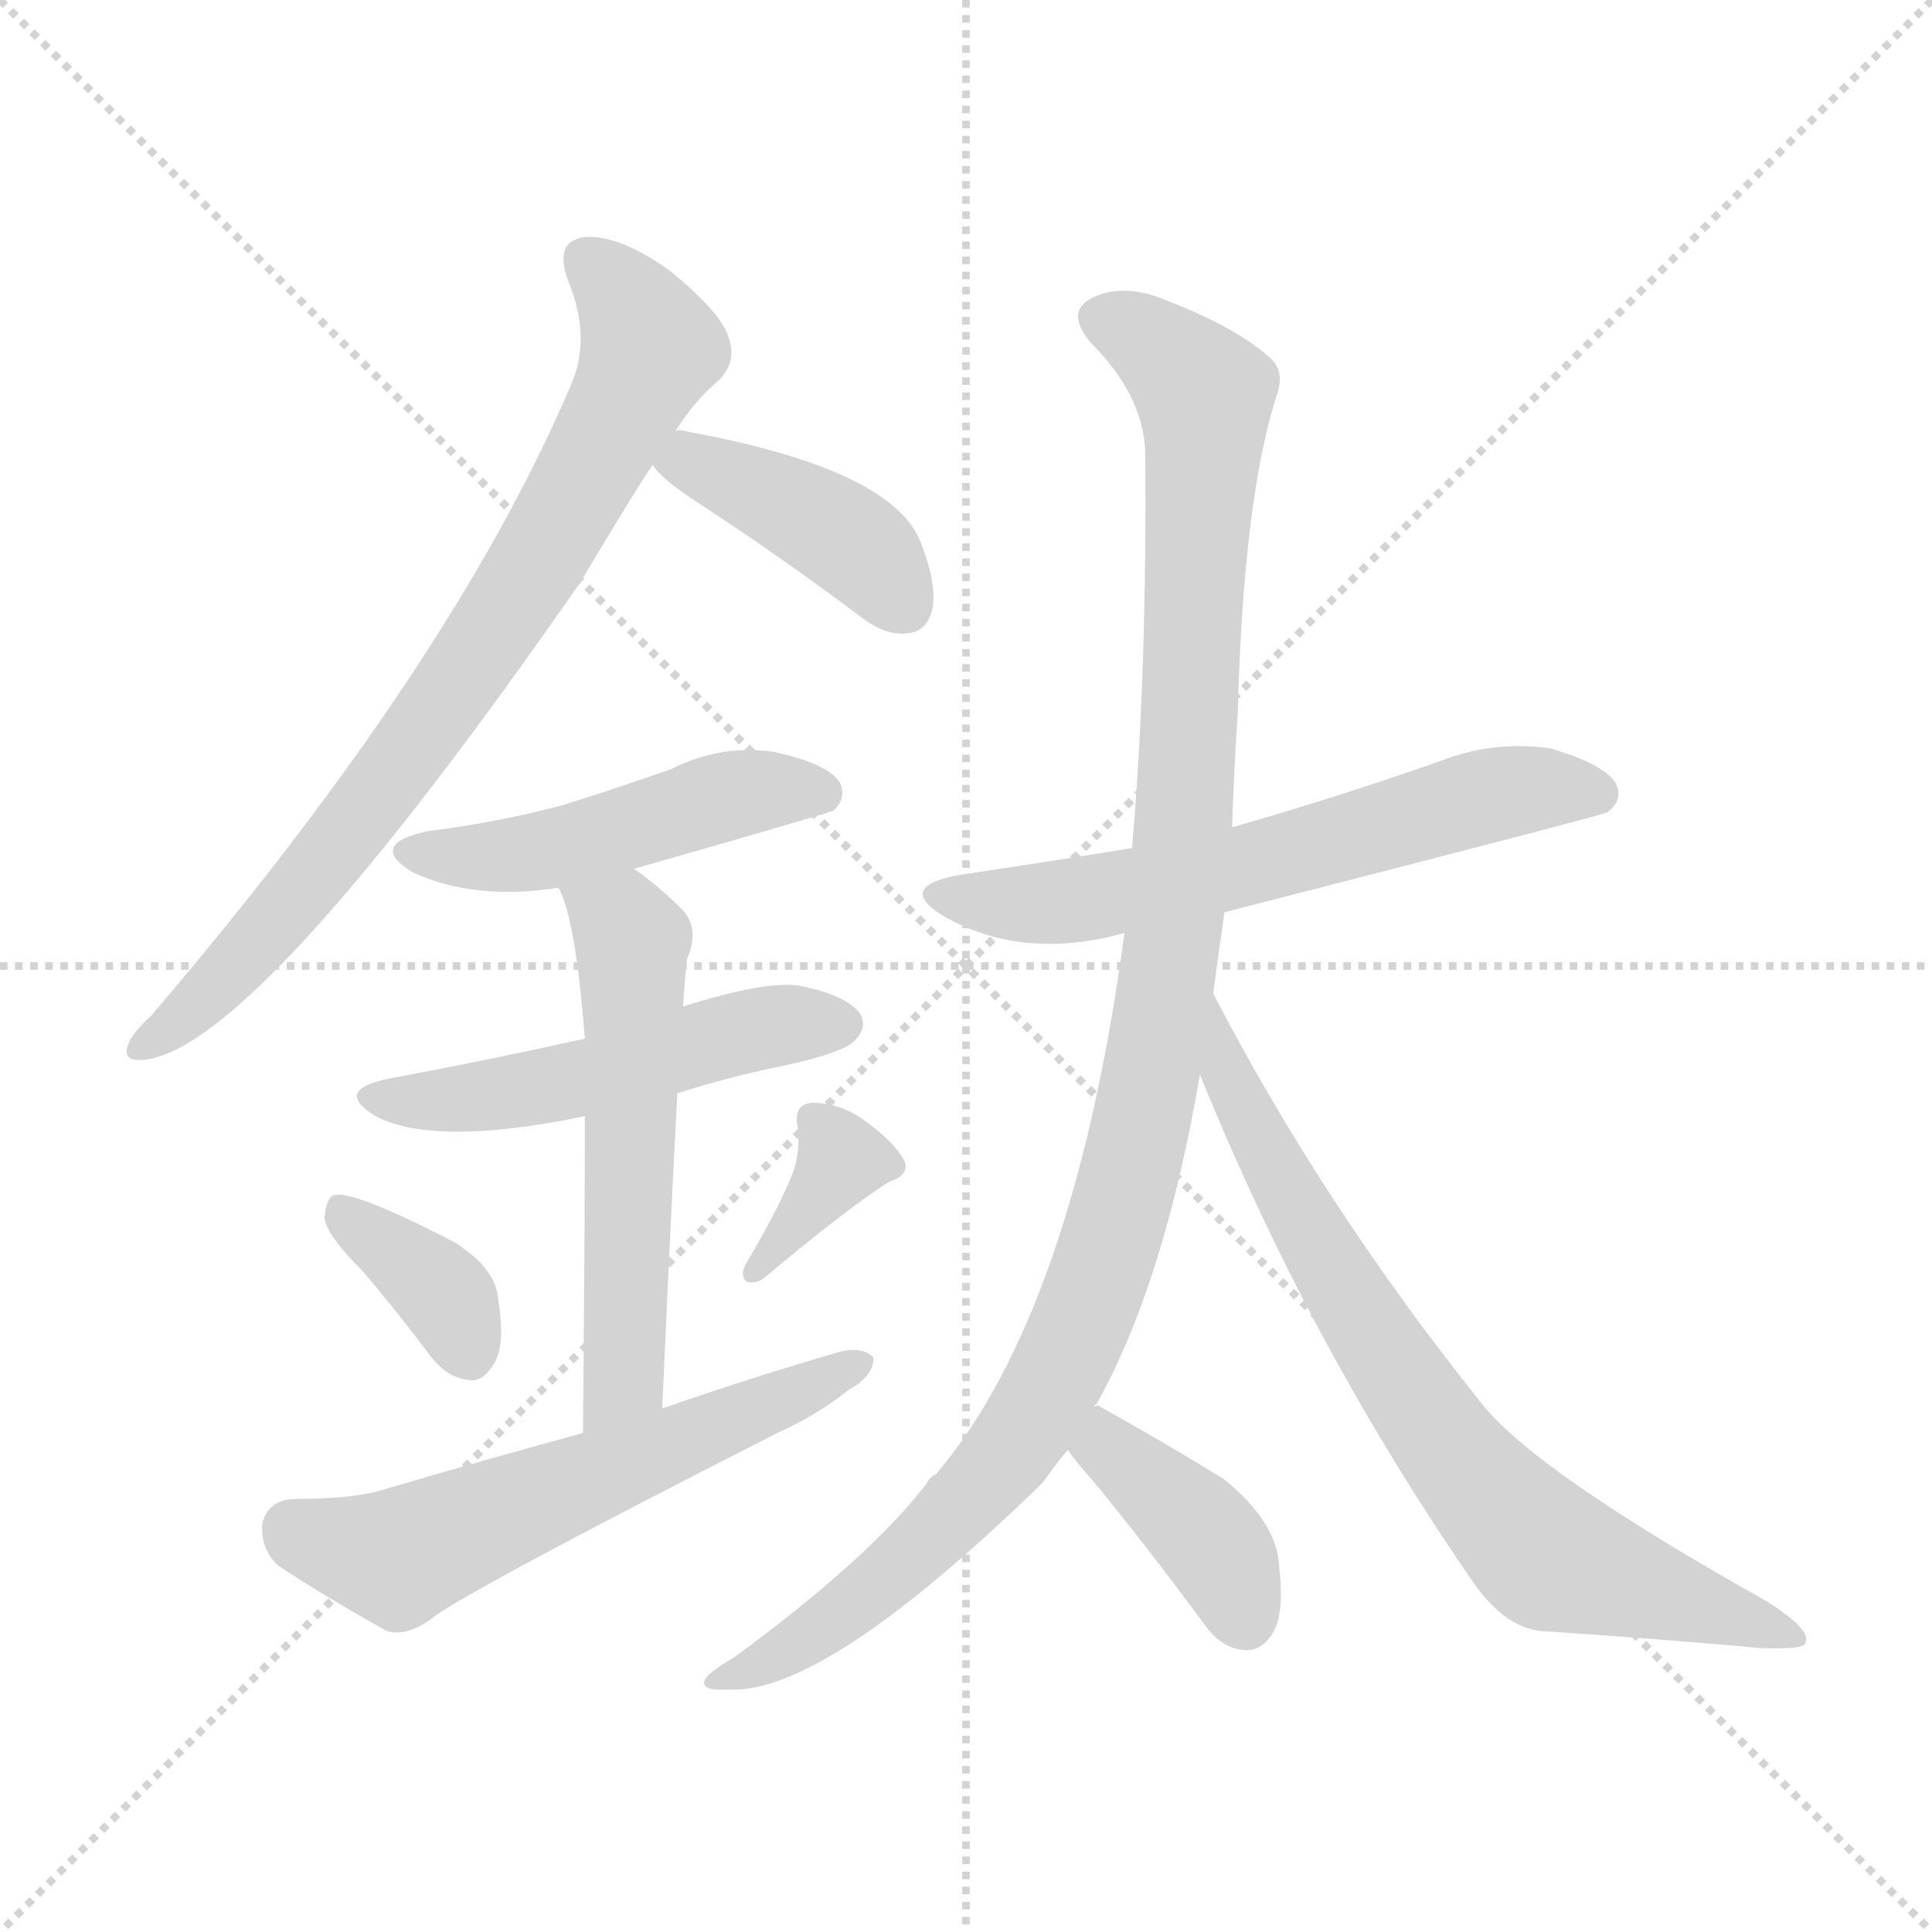 <svg version="1.1" viewBox="0 0 1024 1024" xmlns="http://www.w3.org/2000/svg">
  <g stroke="lightgray" stroke-dasharray="1,1" stroke-width="1" transform="scale(4, 4)">
    <line x1="0" y1="0" x2="256" y2="256"></line>
    <line x1="256" y1="0" x2="0" y2="256"></line>
    <line x1="128" y1="0" x2="128" y2="256"></line>
    <line x1="0" y1="128" x2="256" y2="128"></line>
  </g>
<g transform="scale(1, -1) translate(0, -900)">
   <style type="text/css">
    @keyframes keyframes0 {
      from {
       stroke: blue;
       stroke-dashoffset: 773;
       stroke-width: 128;
       }
       72% {
       animation-timing-function: step-end;
       stroke: blue;
       stroke-dashoffset: 0;
       stroke-width: 128;
       }
       to {
       stroke: black;
       stroke-width: 1024;
       }
       }
       #make-me-a-hanzi-animation-0 {
         animation: keyframes0 0.879s both;
         animation-delay: 0s;
         animation-timing-function: linear;
       }
    @keyframes keyframes1 {
      from {
       stroke: blue;
       stroke-dashoffset: 408;
       stroke-width: 128;
       }
       57% {
       animation-timing-function: step-end;
       stroke: blue;
       stroke-dashoffset: 0;
       stroke-width: 128;
       }
       to {
       stroke: black;
       stroke-width: 1024;
       }
       }
       #make-me-a-hanzi-animation-1 {
         animation: keyframes1 0.582s both;
         animation-delay: 0.879s;
         animation-timing-function: linear;
       }
    @keyframes keyframes2 {
      from {
       stroke: blue;
       stroke-dashoffset: 477;
       stroke-width: 128;
       }
       61% {
       animation-timing-function: step-end;
       stroke: blue;
       stroke-dashoffset: 0;
       stroke-width: 128;
       }
       to {
       stroke: black;
       stroke-width: 1024;
       }
       }
       #make-me-a-hanzi-animation-2 {
         animation: keyframes2 0.638s both;
         animation-delay: 1.461s;
         animation-timing-function: linear;
       }
    @keyframes keyframes3 {
      from {
       stroke: blue;
       stroke-dashoffset: 505;
       stroke-width: 128;
       }
       62% {
       animation-timing-function: step-end;
       stroke: blue;
       stroke-dashoffset: 0;
       stroke-width: 128;
       }
       to {
       stroke: black;
       stroke-width: 1024;
       }
       }
       #make-me-a-hanzi-animation-3 {
         animation: keyframes3 0.661s both;
         animation-delay: 2.099s;
         animation-timing-function: linear;
       }
    @keyframes keyframes4 {
      from {
       stroke: blue;
       stroke-dashoffset: 555;
       stroke-width: 128;
       }
       64% {
       animation-timing-function: step-end;
       stroke: blue;
       stroke-dashoffset: 0;
       stroke-width: 128;
       }
       to {
       stroke: black;
       stroke-width: 1024;
       }
       }
       #make-me-a-hanzi-animation-4 {
         animation: keyframes4 0.702s both;
         animation-delay: 2.76s;
         animation-timing-function: linear;
       }
    @keyframes keyframes5 {
      from {
       stroke: blue;
       stroke-dashoffset: 360;
       stroke-width: 128;
       }
       54% {
       animation-timing-function: step-end;
       stroke: blue;
       stroke-dashoffset: 0;
       stroke-width: 128;
       }
       to {
       stroke: black;
       stroke-width: 1024;
       }
       }
       #make-me-a-hanzi-animation-5 {
         animation: keyframes5 0.543s both;
         animation-delay: 3.462s;
         animation-timing-function: linear;
       }
    @keyframes keyframes6 {
      from {
       stroke: blue;
       stroke-dashoffset: 354;
       stroke-width: 128;
       }
       54% {
       animation-timing-function: step-end;
       stroke: blue;
       stroke-dashoffset: 0;
       stroke-width: 128;
       }
       to {
       stroke: black;
       stroke-width: 1024;
       }
       }
       #make-me-a-hanzi-animation-6 {
         animation: keyframes6 0.538s both;
         animation-delay: 4.005s;
         animation-timing-function: linear;
       }
    @keyframes keyframes7 {
      from {
       stroke: blue;
       stroke-dashoffset: 581;
       stroke-width: 128;
       }
       65% {
       animation-timing-function: step-end;
       stroke: blue;
       stroke-dashoffset: 0;
       stroke-width: 128;
       }
       to {
       stroke: black;
       stroke-width: 1024;
       }
       }
       #make-me-a-hanzi-animation-7 {
         animation: keyframes7 0.723s both;
         animation-delay: 4.543s;
         animation-timing-function: linear;
       }
    @keyframes keyframes8 {
      from {
       stroke: blue;
       stroke-dashoffset: 610;
       stroke-width: 128;
       }
       67% {
       animation-timing-function: step-end;
       stroke: blue;
       stroke-dashoffset: 0;
       stroke-width: 128;
       }
       to {
       stroke: black;
       stroke-width: 1024;
       }
       }
       #make-me-a-hanzi-animation-8 {
         animation: keyframes8 0.746s both;
         animation-delay: 5.266s;
         animation-timing-function: linear;
       }
    @keyframes keyframes9 {
      from {
       stroke: blue;
       stroke-dashoffset: 1098;
       stroke-width: 128;
       }
       78% {
       animation-timing-function: step-end;
       stroke: blue;
       stroke-dashoffset: 0;
       stroke-width: 128;
       }
       to {
       stroke: black;
       stroke-width: 1024;
       }
       }
       #make-me-a-hanzi-animation-9 {
         animation: keyframes9 1.144s both;
         animation-delay: 6.012s;
         animation-timing-function: linear;
       }
    @keyframes keyframes10 {
      from {
       stroke: blue;
       stroke-dashoffset: 738;
       stroke-width: 128;
       }
       71% {
       animation-timing-function: step-end;
       stroke: blue;
       stroke-dashoffset: 0;
       stroke-width: 128;
       }
       to {
       stroke: black;
       stroke-width: 1024;
       }
       }
       #make-me-a-hanzi-animation-10 {
         animation: keyframes10 0.851s both;
         animation-delay: 7.156s;
         animation-timing-function: linear;
       }
    @keyframes keyframes11 {
      from {
       stroke: blue;
       stroke-dashoffset: 390;
       stroke-width: 128;
       }
       56% {
       animation-timing-function: step-end;
       stroke: blue;
       stroke-dashoffset: 0;
       stroke-width: 128;
       }
       to {
       stroke: black;
       stroke-width: 1024;
       }
       }
       #make-me-a-hanzi-animation-11 {
         animation: keyframes11 0.567s both;
         animation-delay: 8.006s;
         animation-timing-function: linear;
       }
</style>
<path d="M 358.0 671.5 Q 368.0 687.5 381.0 698.5 Q 391.0 708.5 386.0 721.5 Q 382.0 734.5 355.0 756.5 Q 330.0 774.5 312.0 774.5 Q 293.0 773.5 301.0 751.5 Q 314.0 720.5 302.0 694.5 Q 239.0 547.5 80.0 361.5 Q 70.0 352.5 68.0 346.5 Q 64.0 336.5 78.0 338.5 Q 138.0 347.5 307.0 590.5 Q 343.0 650.5 346.0 653.5 L 358.0 671.5 Z" fill="lightgray"></path> 
<path d="M 346.0 653.5 Q 350.0 646.5 370.0 633.5 Q 413.0 605.5 457.0 572.5 Q 470.0 562.5 482.0 564.5 Q 491.0 565.5 494.0 576.5 Q 497.0 589.5 488.0 612.5 Q 473.0 651.5 363.0 671.5 Q 360.0 672.5 358.0 671.5 C 331.0 672.5 331.0 672.5 346.0 653.5 Z" fill="lightgray"></path> 
<path d="M 336.0 439.5 Q 441.0 469.5 442.0 470.5 Q 449.0 477.5 445.0 485.5 Q 438.0 495.5 410.0 501.5 Q 382.0 505.5 356.0 492.5 Q 328.0 482.5 299.0 473.5 Q 266.0 464.5 227.0 459.5 Q 194.0 452.5 219.0 437.5 Q 252.0 422.5 296.0 429.5 L 336.0 439.5 Z" fill="lightgray"></path> 
<path d="M 359.0 320.5 Q 387.0 329.5 417.0 335.5 Q 448.0 342.5 453.0 348.5 Q 460.0 355.5 456.0 362.5 Q 449.0 372.5 424.0 377.5 Q 406.0 380.5 362.0 366.5 L 310.0 349.5 Q 256.0 337.5 207.0 328.5 Q 176.0 322.5 199.0 308.5 Q 227.0 293.5 295.0 305.5 Q 301.0 306.5 310.0 308.5 L 359.0 320.5 Z" fill="lightgray"></path> 
<path d="M 351.0 153.5 Q 355.0 244.5 359.0 320.5 L 362.0 366.5 Q 363.0 381.5 364.0 391.5 Q 371.0 407.5 362.0 417.5 Q 349.0 430.5 336.0 439.5 C 312.0 457.5 285.0 457.5 296.0 429.5 Q 305.0 413.5 310.0 349.5 L 310.0 308.5 Q 310.0 250.5 309.0 140.5 C 309.0 110.5 350.0 123.5 351.0 153.5 Z" fill="lightgray"></path> 
<path d="M 192.0 226.5 Q 210.0 205.5 228.0 181.5 Q 237.0 169.5 249.0 168.5 Q 256.0 167.5 262.0 177.5 Q 268.0 187.5 264.0 211.5 Q 263.0 227.5 241.0 241.5 Q 187.0 269.5 177.0 266.5 Q 173.0 265.5 172.0 254.5 Q 173.0 245.5 192.0 226.5 Z" fill="lightgray"></path> 
<path d="M 421.0 280.5 Q 414.0 261.5 395.0 229.5 Q 392.0 223.5 396.0 220.5 Q 402.0 219.5 406.0 223.5 Q 449.0 259.5 471.0 273.5 Q 483.0 277.5 479.0 285.5 Q 473.0 295.5 459.0 305.5 Q 446.0 315.5 430.0 315.5 Q 420.0 314.5 423.0 301.5 Q 424.0 291.5 421.0 280.5 Z" fill="lightgray"></path> 
<path d="M 309.0 140.5 Q 254.0 125.5 200.0 109.5 Q 184.0 105.5 155.0 105.5 Q 142.0 104.5 139.0 92.5 Q 138.0 79.5 147.0 70.5 Q 171.0 54.5 205.0 35.5 Q 215.0 32.5 228.0 41.5 Q 243.0 54.5 412.0 140.5 Q 434.0 150.5 450.0 163.5 Q 463.0 170.5 463.0 180.5 Q 457.0 186.5 445.0 183.5 Q 400.0 170.5 351.0 153.5 L 309.0 140.5 Z" fill="lightgray"></path> 
<path d="M 649.0 416.5 Q 848.0 467.5 852.0 469.5 Q 861.0 476.5 856.0 485.5 Q 849.0 495.5 821.0 503.5 Q 791.0 507.5 763.0 496.5 Q 709.0 477.5 653.0 461.5 L 600.0 450.5 Q 557.0 443.5 510.0 436.5 Q 474.0 430.5 500.0 414.5 Q 542.0 390.5 596.0 405.5 L 649.0 416.5 Z" fill="lightgray"></path> 
<path d="M 580.0 154.5 Q 580.0 155.5 581.0 155.5 Q 617.0 219.5 636.0 330.5 L 643.0 373.5 Q 646.0 395.5 649.0 416.5 L 653.0 461.5 Q 654.0 491.5 656.0 521.5 Q 659.0 636.5 677.0 691.5 Q 681.0 703.5 673.0 710.5 Q 655.0 726.5 619.0 740.5 Q 598.0 749.5 582.0 743.5 Q 563.0 736.5 578.0 718.5 Q 606.0 690.5 607.0 660.5 Q 608.0 543.5 600.0 450.5 L 596.0 405.5 Q 569.0 204.5 496.0 118.5 Q 493.0 117.5 491.0 113.5 Q 460.0 73.5 389.0 21.5 Q 377.0 14.5 374.0 10.5 Q 370.0 3.5 386.0 4.5 Q 437.0 1.5 553.0 114.5 Q 559.0 123.5 566.0 131.5 L 580.0 154.5 Z" fill="lightgray"></path> 
<path d="M 636.0 330.5 Q 693.0 189.5 778.0 65.5 Q 796.0 37.5 817.0 35.5 Q 878.0 31.5 933.0 26.5 Q 957.0 25.5 957.0 29.5 Q 960.0 36.5 936.0 51.5 Q 813.0 120.5 785.0 156.5 Q 701.0 261.5 643.0 373.5 C 629.0 400.5 625.0 358.5 636.0 330.5 Z" fill="lightgray"></path> 
<path d="M 566.0 131.5 Q 570.0 125.5 579.0 115.5 Q 607.0 81.5 638.0 39.5 Q 647.0 26.5 659.0 25.5 Q 668.0 24.5 674.0 33.5 Q 681.0 43.5 678.0 69.5 Q 677.0 93.5 648.0 116.5 Q 617.0 135.5 583.0 154.5 Q 582.0 155.5 580.0 154.5 C 551.0 161.5 548.0 155.5 566.0 131.5 Z" fill="lightgray"></path> 
      <clipPath id="make-me-a-hanzi-clip-0">
      <path d="M 358.0 671.5 Q 368.0 687.5 381.0 698.5 Q 391.0 708.5 386.0 721.5 Q 382.0 734.5 355.0 756.5 Q 330.0 774.5 312.0 774.5 Q 293.0 773.5 301.0 751.5 Q 314.0 720.5 302.0 694.5 Q 239.0 547.5 80.0 361.5 Q 70.0 352.5 68.0 346.5 Q 64.0 336.5 78.0 338.5 Q 138.0 347.5 307.0 590.5 Q 343.0 650.5 346.0 653.5 L 358.0 671.5 Z" fill="lightgray"></path>
      </clipPath>
      <path clip-path="url(#make-me-a-hanzi-clip-0)" d="M 311.0 760.5 L 333.0 739.5 L 345.0 715.5 L 293.0 613.5 L 167.0 436.5 L 106.0 369.5 L 76.0 346.5 " fill="none" id="make-me-a-hanzi-animation-0" stroke-dasharray="645 1290" stroke-linecap="round"></path>

      <clipPath id="make-me-a-hanzi-clip-1">
      <path d="M 346.0 653.5 Q 350.0 646.5 370.0 633.5 Q 413.0 605.5 457.0 572.5 Q 470.0 562.5 482.0 564.5 Q 491.0 565.5 494.0 576.5 Q 497.0 589.5 488.0 612.5 Q 473.0 651.5 363.0 671.5 Q 360.0 672.5 358.0 671.5 C 331.0 672.5 331.0 672.5 346.0 653.5 Z" fill="lightgray"></path>
      </clipPath>
      <path clip-path="url(#make-me-a-hanzi-clip-1)" d="M 355.0 653.5 L 367.0 655.5 L 437.0 621.5 L 462.0 603.5 L 480.0 578.5 " fill="none" id="make-me-a-hanzi-animation-1" stroke-dasharray="280 560" stroke-linecap="round"></path>

      <clipPath id="make-me-a-hanzi-clip-2">
      <path d="M 336.0 439.5 Q 441.0 469.5 442.0 470.5 Q 449.0 477.5 445.0 485.5 Q 438.0 495.5 410.0 501.5 Q 382.0 505.5 356.0 492.5 Q 328.0 482.5 299.0 473.5 Q 266.0 464.5 227.0 459.5 Q 194.0 452.5 219.0 437.5 Q 252.0 422.5 296.0 429.5 L 336.0 439.5 Z" fill="lightgray"></path>
      </clipPath>
      <path clip-path="url(#make-me-a-hanzi-clip-2)" d="M 220.0 449.5 L 283.0 448.5 L 381.0 477.5 L 437.0 479.5 " fill="none" id="make-me-a-hanzi-animation-2" stroke-dasharray="349 698" stroke-linecap="round"></path>

      <clipPath id="make-me-a-hanzi-clip-3">
      <path d="M 359.0 320.5 Q 387.0 329.5 417.0 335.5 Q 448.0 342.5 453.0 348.5 Q 460.0 355.5 456.0 362.5 Q 449.0 372.5 424.0 377.5 Q 406.0 380.5 362.0 366.5 L 310.0 349.5 Q 256.0 337.5 207.0 328.5 Q 176.0 322.5 199.0 308.5 Q 227.0 293.5 295.0 305.5 Q 301.0 306.5 310.0 308.5 L 359.0 320.5 Z" fill="lightgray"></path>
      </clipPath>
      <path clip-path="url(#make-me-a-hanzi-clip-3)" d="M 201.0 319.5 L 266.0 319.5 L 409.0 356.5 L 445.0 357.5 " fill="none" id="make-me-a-hanzi-animation-3" stroke-dasharray="377 754" stroke-linecap="round"></path>

      <clipPath id="make-me-a-hanzi-clip-4">
      <path d="M 351.0 153.5 Q 355.0 244.5 359.0 320.5 L 362.0 366.5 Q 363.0 381.5 364.0 391.5 Q 371.0 407.5 362.0 417.5 Q 349.0 430.5 336.0 439.5 C 312.0 457.5 285.0 457.5 296.0 429.5 Q 305.0 413.5 310.0 349.5 L 310.0 308.5 Q 310.0 250.5 309.0 140.5 C 309.0 110.5 350.0 123.5 351.0 153.5 Z" fill="lightgray"></path>
      </clipPath>
      <path clip-path="url(#make-me-a-hanzi-clip-4)" d="M 303.0 428.5 L 331.0 408.5 L 336.0 375.5 L 331.0 178.5 L 326.0 161.5 L 314.0 150.5 " fill="none" id="make-me-a-hanzi-animation-4" stroke-dasharray="427 854" stroke-linecap="round"></path>

      <clipPath id="make-me-a-hanzi-clip-5">
      <path d="M 192.0 226.5 Q 210.0 205.5 228.0 181.5 Q 237.0 169.5 249.0 168.5 Q 256.0 167.5 262.0 177.5 Q 268.0 187.5 264.0 211.5 Q 263.0 227.5 241.0 241.5 Q 187.0 269.5 177.0 266.5 Q 173.0 265.5 172.0 254.5 Q 173.0 245.5 192.0 226.5 Z" fill="lightgray"></path>
      </clipPath>
      <path clip-path="url(#make-me-a-hanzi-clip-5)" d="M 180.0 258.5 L 239.0 209.5 L 248.0 183.5 " fill="none" id="make-me-a-hanzi-animation-5" stroke-dasharray="232 464" stroke-linecap="round"></path>

      <clipPath id="make-me-a-hanzi-clip-6">
      <path d="M 421.0 280.5 Q 414.0 261.5 395.0 229.5 Q 392.0 223.5 396.0 220.5 Q 402.0 219.5 406.0 223.5 Q 449.0 259.5 471.0 273.5 Q 483.0 277.5 479.0 285.5 Q 473.0 295.5 459.0 305.5 Q 446.0 315.5 430.0 315.5 Q 420.0 314.5 423.0 301.5 Q 424.0 291.5 421.0 280.5 Z" fill="lightgray"></path>
      </clipPath>
      <path clip-path="url(#make-me-a-hanzi-clip-6)" d="M 468.0 284.5 L 446.0 285.5 L 400.0 225.5 " fill="none" id="make-me-a-hanzi-animation-6" stroke-dasharray="226 452" stroke-linecap="round"></path>

      <clipPath id="make-me-a-hanzi-clip-7">
      <path d="M 309.0 140.5 Q 254.0 125.5 200.0 109.5 Q 184.0 105.5 155.0 105.5 Q 142.0 104.5 139.0 92.5 Q 138.0 79.5 147.0 70.5 Q 171.0 54.5 205.0 35.5 Q 215.0 32.5 228.0 41.5 Q 243.0 54.5 412.0 140.5 Q 434.0 150.5 450.0 163.5 Q 463.0 170.5 463.0 180.5 Q 457.0 186.5 445.0 183.5 Q 400.0 170.5 351.0 153.5 L 309.0 140.5 Z" fill="lightgray"></path>
      </clipPath>
      <path clip-path="url(#make-me-a-hanzi-clip-7)" d="M 155.0 89.5 L 211.0 74.5 L 457.0 177.5 " fill="none" id="make-me-a-hanzi-animation-7" stroke-dasharray="453 906" stroke-linecap="round"></path>

      <clipPath id="make-me-a-hanzi-clip-8">
      <path d="M 649.0 416.5 Q 848.0 467.5 852.0 469.5 Q 861.0 476.5 856.0 485.5 Q 849.0 495.5 821.0 503.5 Q 791.0 507.5 763.0 496.5 Q 709.0 477.5 653.0 461.5 L 600.0 450.5 Q 557.0 443.5 510.0 436.5 Q 474.0 430.5 500.0 414.5 Q 542.0 390.5 596.0 405.5 L 649.0 416.5 Z" fill="lightgray"></path>
      </clipPath>
      <path clip-path="url(#make-me-a-hanzi-clip-8)" d="M 502.0 426.5 L 571.0 422.5 L 658.0 438.5 L 789.0 478.5 L 848.0 478.5 " fill="none" id="make-me-a-hanzi-animation-8" stroke-dasharray="482 964" stroke-linecap="round"></path>

      <clipPath id="make-me-a-hanzi-clip-9">
      <path d="M 580.0 154.5 Q 580.0 155.5 581.0 155.5 Q 617.0 219.5 636.0 330.5 L 643.0 373.5 Q 646.0 395.5 649.0 416.5 L 653.0 461.5 Q 654.0 491.5 656.0 521.5 Q 659.0 636.5 677.0 691.5 Q 681.0 703.5 673.0 710.5 Q 655.0 726.5 619.0 740.5 Q 598.0 749.5 582.0 743.5 Q 563.0 736.5 578.0 718.5 Q 606.0 690.5 607.0 660.5 Q 608.0 543.5 600.0 450.5 L 596.0 405.5 Q 569.0 204.5 496.0 118.5 Q 493.0 117.5 491.0 113.5 Q 460.0 73.5 389.0 21.5 Q 377.0 14.5 374.0 10.5 Q 370.0 3.5 386.0 4.5 Q 437.0 1.5 553.0 114.5 Q 559.0 123.5 566.0 131.5 L 580.0 154.5 Z" fill="lightgray"></path>
      </clipPath>
      <path clip-path="url(#make-me-a-hanzi-clip-9)" d="M 584.0 730.5 L 617.0 713.5 L 639.0 683.5 L 621.0 398.5 L 590.0 246.5 L 555.0 161.5 L 514.0 104.5 L 445.0 43.5 L 381.0 8.5 " fill="none" id="make-me-a-hanzi-animation-9" stroke-dasharray="970 1940" stroke-linecap="round"></path>

      <clipPath id="make-me-a-hanzi-clip-10">
      <path d="M 636.0 330.5 Q 693.0 189.5 778.0 65.5 Q 796.0 37.5 817.0 35.5 Q 878.0 31.5 933.0 26.5 Q 957.0 25.5 957.0 29.5 Q 960.0 36.5 936.0 51.5 Q 813.0 120.5 785.0 156.5 Q 701.0 261.5 643.0 373.5 C 629.0 400.5 625.0 358.5 636.0 330.5 Z" fill="lightgray"></path>
      </clipPath>
      <path clip-path="url(#make-me-a-hanzi-clip-10)" d="M 645.0 365.5 L 651.0 327.5 L 703.0 230.5 L 762.0 139.5 L 803.0 91.5 L 827.0 72.5 L 952.0 32.5 " fill="none" id="make-me-a-hanzi-animation-10" stroke-dasharray="610 1220" stroke-linecap="round"></path>

      <clipPath id="make-me-a-hanzi-clip-11">
      <path d="M 566.0 131.5 Q 570.0 125.5 579.0 115.5 Q 607.0 81.5 638.0 39.5 Q 647.0 26.5 659.0 25.5 Q 668.0 24.5 674.0 33.5 Q 681.0 43.5 678.0 69.5 Q 677.0 93.5 648.0 116.5 Q 617.0 135.5 583.0 154.5 Q 582.0 155.5 580.0 154.5 C 551.0 161.5 548.0 155.5 566.0 131.5 Z" fill="lightgray"></path>
      </clipPath>
      <path clip-path="url(#make-me-a-hanzi-clip-11)" d="M 582.0 145.5 L 588.0 131.5 L 643.0 81.5 L 660.0 40.5 " fill="none" id="make-me-a-hanzi-animation-11" stroke-dasharray="262 524" stroke-linecap="round"></path>

</g>
</svg>
